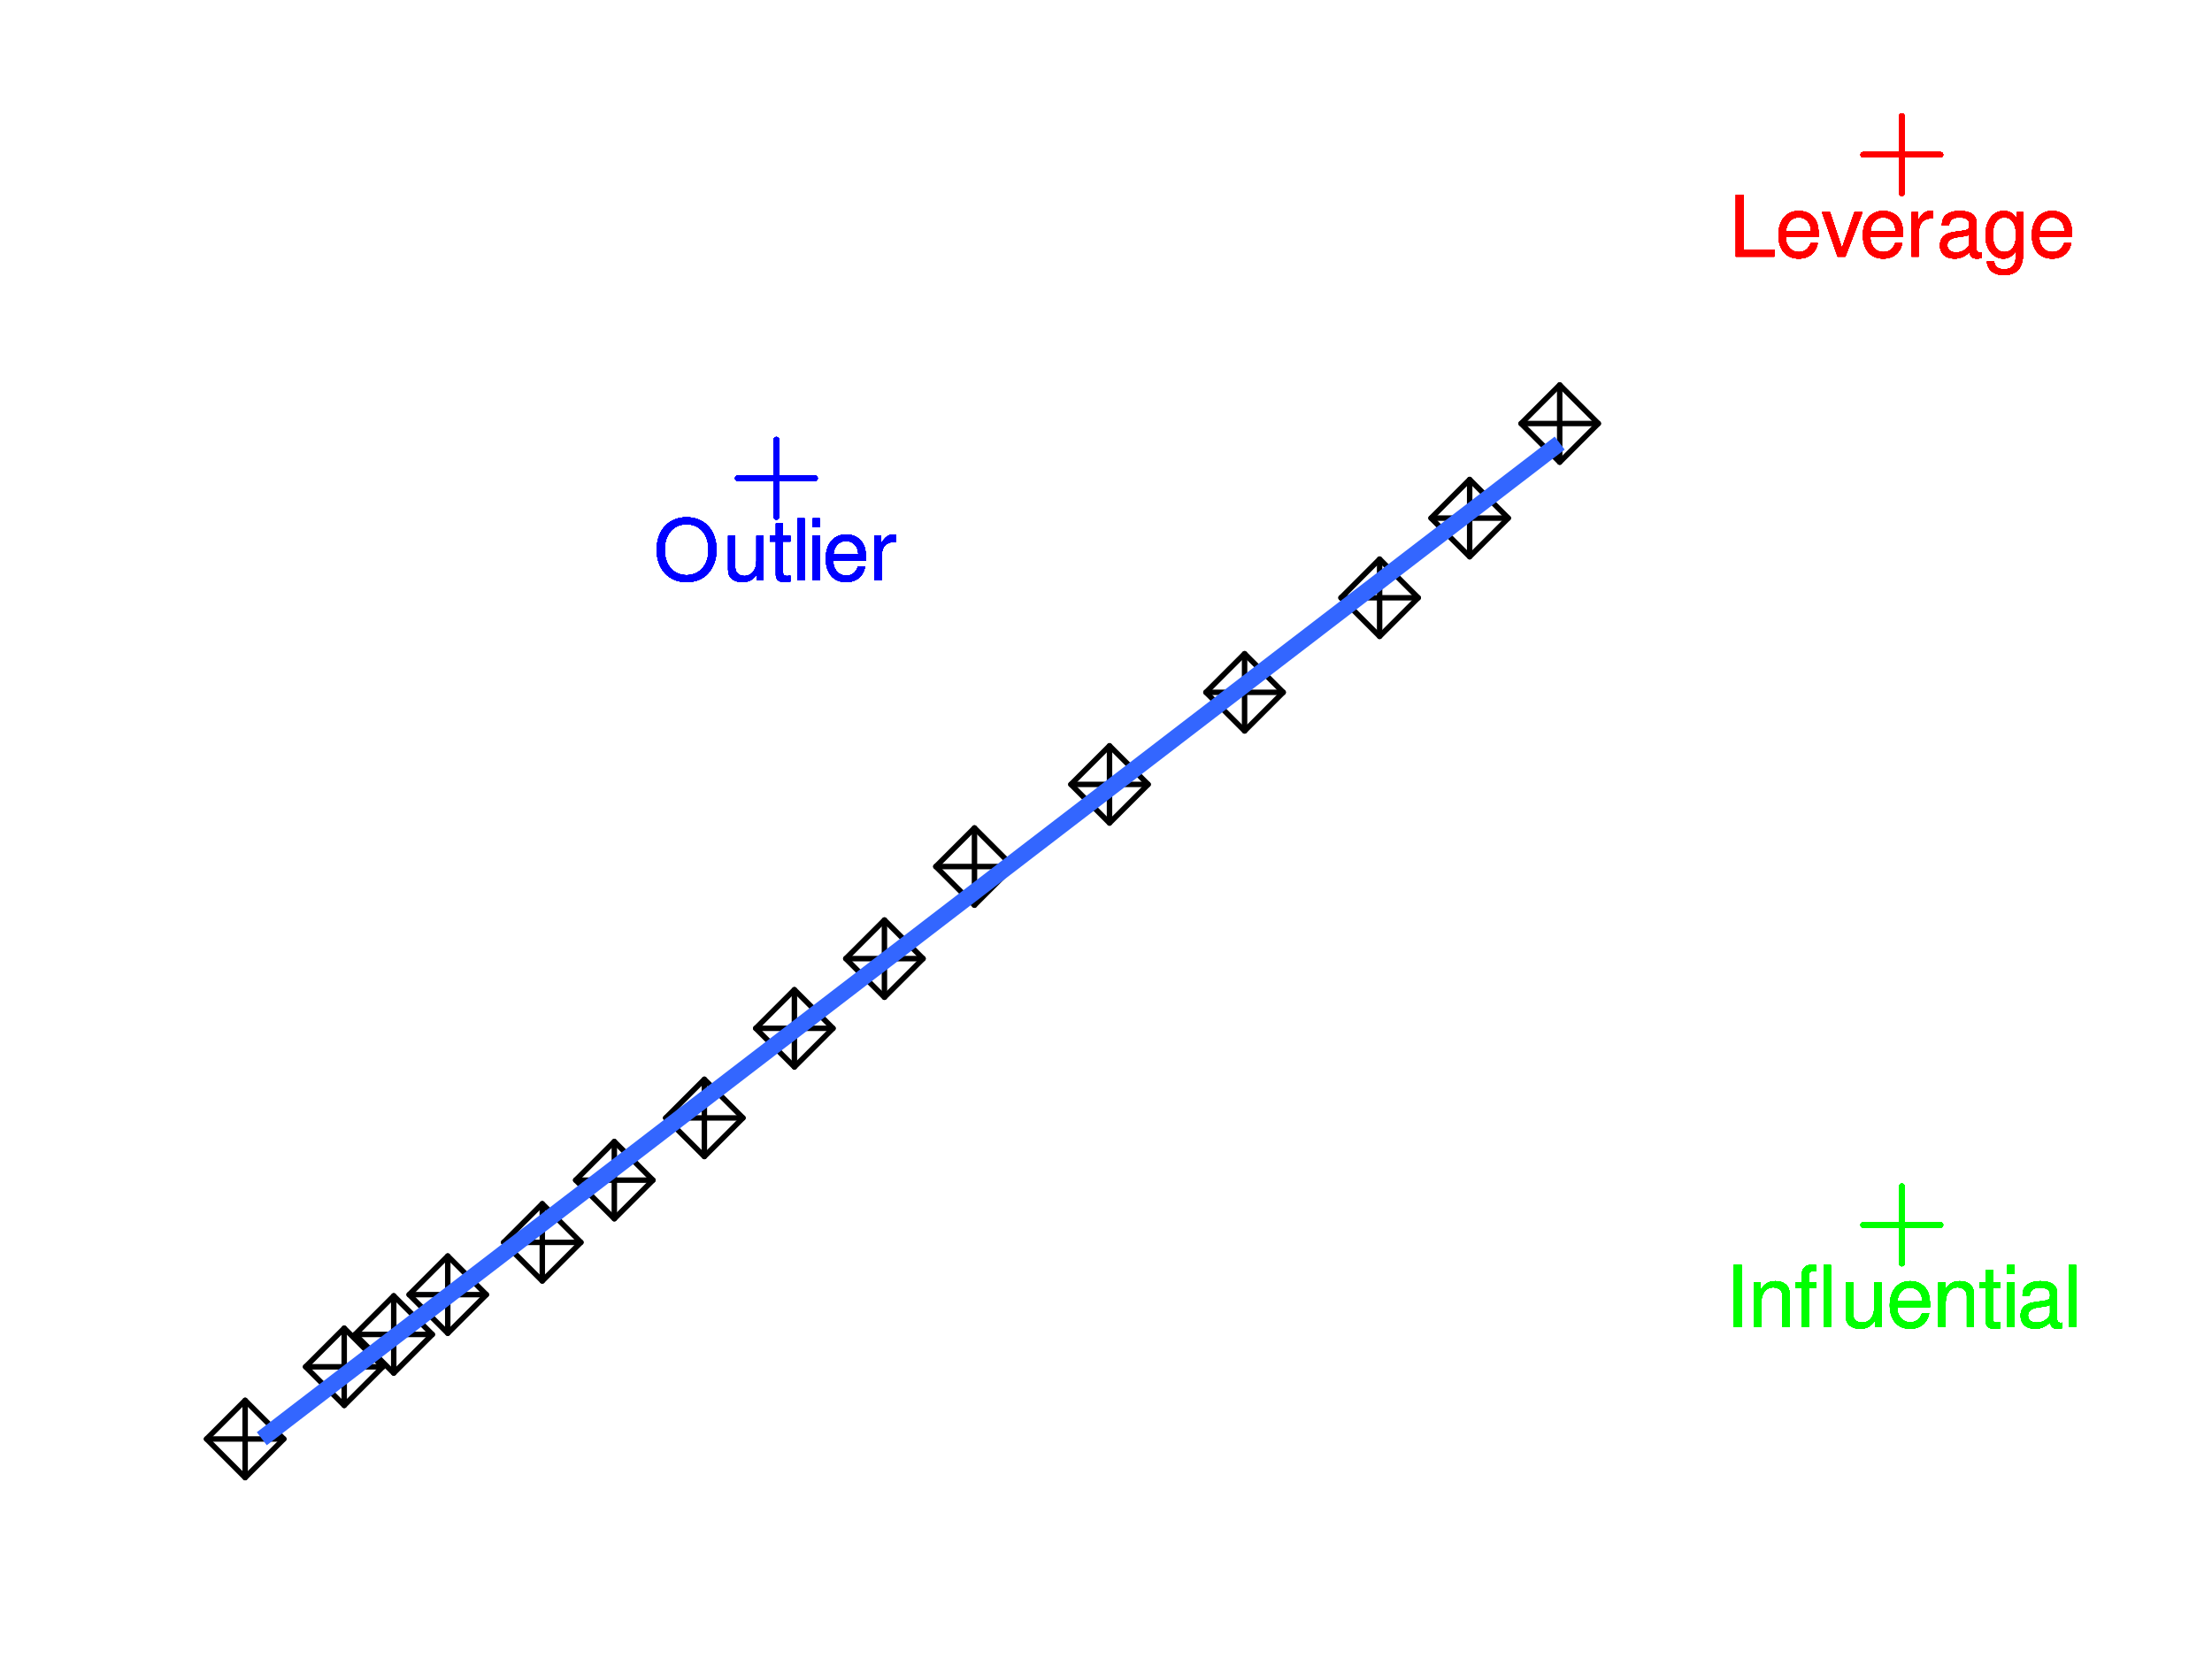 <?xml version="1.0" encoding="UTF-8"?>
<svg xmlns="http://www.w3.org/2000/svg" xmlns:xlink="http://www.w3.org/1999/xlink" width="288pt" height="216pt" viewBox="0 0 288 216" version="1.1">
<defs>
<g>
<symbol overflow="visible" id="glyph0-0">
<path style="stroke:none;" d=""/>
</symbol>
<symbol overflow="visible" id="glyph0-1">
<path style="stroke:none;" d="M 4.297 -8.188 C 1.984 -8.188 0.422 -6.484 0.422 -3.969 C 0.422 -1.438 1.984 0.25 4.312 0.25 C 5.297 0.25 6.156 -0.047 6.812 -0.594 C 7.672 -1.344 8.203 -2.578 8.203 -3.906 C 8.203 -6.5 6.656 -8.188 4.297 -8.188 Z M 4.297 -7.281 C 6.047 -7.281 7.172 -5.969 7.172 -3.922 C 7.172 -1.984 6.016 -0.656 4.312 -0.656 C 2.578 -0.656 1.453 -1.984 1.453 -3.969 C 1.453 -5.953 2.578 -7.281 4.297 -7.281 Z M 4.297 -7.281 "/>
</symbol>
<symbol overflow="visible" id="glyph0-2">
<path style="stroke:none;" d="M 5.328 0 L 5.328 -5.781 L 4.406 -5.781 L 4.406 -2.5 C 4.406 -1.328 3.797 -0.547 2.828 -0.547 C 2.094 -0.547 1.641 -1 1.641 -1.688 L 1.641 -5.781 L 0.719 -5.781 L 0.719 -1.328 C 0.719 -0.359 1.438 0.25 2.562 0.25 C 3.406 0.25 3.953 -0.047 4.5 -0.812 L 4.5 0 Z M 5.328 0 "/>
</symbol>
<symbol overflow="visible" id="glyph0-3">
<path style="stroke:none;" d="M 2.812 -5.781 L 1.859 -5.781 L 1.859 -7.375 L 0.938 -7.375 L 0.938 -5.781 L 0.156 -5.781 L 0.156 -5.031 L 0.938 -5.031 L 0.938 -0.656 C 0.938 -0.062 1.344 0.25 2.062 0.25 C 2.297 0.25 2.5 0.234 2.812 0.172 L 2.812 -0.594 C 2.672 -0.562 2.547 -0.547 2.359 -0.547 C 1.969 -0.547 1.859 -0.656 1.859 -1.078 L 1.859 -5.031 L 2.812 -5.031 Z M 2.812 -5.781 "/>
</symbol>
<symbol overflow="visible" id="glyph0-4">
<path style="stroke:none;" d="M 1.672 -8.047 L 0.75 -8.047 L 0.75 0 L 1.672 0 Z M 1.672 -8.047 "/>
</symbol>
<symbol overflow="visible" id="glyph0-5">
<path style="stroke:none;" d="M 1.656 -5.781 L 0.734 -5.781 L 0.734 0 L 1.656 0 Z M 1.656 -8.047 L 0.734 -8.047 L 0.734 -6.891 L 1.656 -6.891 Z M 1.656 -8.047 "/>
</symbol>
<symbol overflow="visible" id="glyph0-6">
<path style="stroke:none;" d="M 5.672 -2.578 C 5.672 -3.469 5.594 -4 5.438 -4.438 C 5.062 -5.375 4.172 -5.953 3.094 -5.953 C 1.484 -5.953 0.438 -4.734 0.438 -2.812 C 0.438 -0.906 1.438 0.25 3.078 0.25 C 4.391 0.25 5.312 -0.5 5.547 -1.75 L 4.625 -1.75 C 4.359 -1 3.844 -0.594 3.109 -0.594 C 2.516 -0.594 2.016 -0.859 1.719 -1.344 C 1.484 -1.672 1.406 -2.016 1.406 -2.578 Z M 1.422 -3.344 C 1.5 -4.406 2.156 -5.109 3.078 -5.109 C 4.016 -5.109 4.672 -4.375 4.672 -3.344 Z M 1.422 -3.344 "/>
</symbol>
<symbol overflow="visible" id="glyph0-7">
<path style="stroke:none;" d="M 0.766 -5.781 L 0.766 0 L 1.688 0 L 1.688 -3 C 1.703 -4.391 2.281 -5.016 3.547 -4.984 L 3.547 -5.922 C 3.391 -5.938 3.297 -5.953 3.188 -5.953 C 2.594 -5.953 2.141 -5.594 1.609 -4.734 L 1.609 -5.781 Z M 0.766 -5.781 "/>
</symbol>
<symbol overflow="visible" id="glyph0-8">
<path style="stroke:none;" d="M 1.906 -8.047 L 0.891 -8.047 L 0.891 0 L 5.891 0 L 5.891 -0.906 L 1.906 -0.906 Z M 1.906 -8.047 "/>
</symbol>
<symbol overflow="visible" id="glyph0-9">
<path style="stroke:none;" d="M 3.141 0 L 5.375 -5.781 L 4.328 -5.781 L 2.703 -1.094 L 1.156 -5.781 L 0.109 -5.781 L 2.141 0 Z M 3.141 0 "/>
</symbol>
<symbol overflow="visible" id="glyph0-10">
<path style="stroke:none;" d="M 5.906 -0.547 C 5.812 -0.516 5.766 -0.516 5.719 -0.516 C 5.391 -0.516 5.219 -0.688 5.219 -0.969 L 5.219 -4.375 C 5.219 -5.406 4.469 -5.953 3.031 -5.953 C 2.188 -5.953 1.516 -5.719 1.109 -5.281 C 0.844 -4.984 0.734 -4.656 0.719 -4.078 L 1.641 -4.078 C 1.719 -4.781 2.141 -5.109 3 -5.109 C 3.844 -5.109 4.297 -4.797 4.297 -4.234 L 4.297 -4 C 4.281 -3.594 4.094 -3.453 3.344 -3.359 C 2.031 -3.188 1.828 -3.141 1.484 -3 C 0.812 -2.719 0.469 -2.203 0.469 -1.453 C 0.469 -0.406 1.188 0.25 2.359 0.25 C 3.094 0.25 3.672 0 4.328 -0.594 C 4.391 0 4.688 0.25 5.281 0.25 C 5.484 0.25 5.594 0.234 5.906 0.156 Z M 4.297 -1.828 C 4.297 -1.516 4.203 -1.328 3.938 -1.078 C 3.562 -0.734 3.109 -0.547 2.562 -0.547 C 1.844 -0.547 1.422 -0.891 1.422 -1.484 C 1.422 -2.094 1.828 -2.391 2.812 -2.547 C 3.797 -2.672 3.984 -2.719 4.297 -2.859 Z M 4.297 -1.828 "/>
</symbol>
<symbol overflow="visible" id="glyph0-11">
<path style="stroke:none;" d="M 4.469 -5.781 L 4.469 -4.953 C 4 -5.641 3.484 -5.953 2.766 -5.953 C 1.359 -5.953 0.391 -4.656 0.391 -2.797 C 0.391 -1.828 0.625 -1.109 1.109 -0.531 C 1.547 -0.016 2.094 0.25 2.703 0.25 C 3.391 0.25 3.891 -0.062 4.375 -0.781 L 4.375 -0.484 C 4.375 1.062 3.938 1.641 2.797 1.641 C 2.016 1.641 1.609 1.328 1.516 0.656 L 0.578 0.656 C 0.656 1.734 1.516 2.406 2.766 2.406 C 3.625 2.406 4.328 2.125 4.703 1.672 C 5.141 1.125 5.312 0.406 5.312 -0.953 L 5.312 -5.781 Z M 2.844 -5.109 C 3.828 -5.109 4.375 -4.281 4.375 -2.812 C 4.375 -1.406 3.812 -0.594 2.844 -0.594 C 1.906 -0.594 1.344 -1.422 1.344 -2.844 C 1.344 -4.266 1.906 -5.109 2.844 -5.109 Z M 2.844 -5.109 "/>
</symbol>
<symbol overflow="visible" id="glyph0-12">
<path style="stroke:none;" d="M 2.141 -8.047 L 1.109 -8.047 L 1.109 0 L 2.141 0 Z M 2.141 -8.047 "/>
</symbol>
<symbol overflow="visible" id="glyph0-13">
<path style="stroke:none;" d="M 0.766 -5.781 L 0.766 0 L 1.703 0 L 1.703 -3.188 C 1.703 -4.375 2.312 -5.141 3.266 -5.141 C 4 -5.141 4.469 -4.703 4.469 -4.016 L 4.469 0 L 5.375 0 L 5.375 -4.375 C 5.375 -5.328 4.656 -5.953 3.547 -5.953 C 2.688 -5.953 2.125 -5.625 1.625 -4.812 L 1.625 -5.781 Z M 0.766 -5.781 "/>
</symbol>
<symbol overflow="visible" id="glyph0-14">
<path style="stroke:none;" d="M 2.844 -5.781 L 1.875 -5.781 L 1.875 -6.688 C 1.875 -7.078 2.094 -7.281 2.516 -7.281 C 2.594 -7.281 2.625 -7.281 2.844 -7.266 L 2.844 -8.031 C 2.625 -8.078 2.5 -8.094 2.312 -8.094 C 1.469 -8.094 0.969 -7.594 0.969 -6.766 L 0.969 -5.781 L 0.188 -5.781 L 0.188 -5.031 L 0.969 -5.031 L 0.969 0 L 1.875 0 L 1.875 -5.031 L 2.844 -5.031 Z M 4.75 -8.047 L 3.828 -8.047 L 3.828 0 L 4.75 0 Z M 4.75 -8.047 "/>
</symbol>
</g>
</defs>
<g id="surface66">
<rect x="0" y="0" width="288" height="216" style="fill:rgb(100%,100%,100%);fill-opacity:1;stroke:none;"/>
<path style="fill:none;stroke-width:0.709;stroke-linecap:round;stroke-linejoin:round;stroke:rgb(0%,0%,0%);stroke-opacity:1;stroke-miterlimit:10;" d="M 26.891 187.352 L 36.949 187.352 "/>
<path style="fill:none;stroke-width:0.709;stroke-linecap:round;stroke-linejoin:round;stroke:rgb(0%,0%,0%);stroke-opacity:1;stroke-miterlimit:10;" d="M 31.918 192.383 L 31.918 182.324 "/>
<path style="fill:none;stroke-width:0.709;stroke-linecap:round;stroke-linejoin:round;stroke:rgb(0%,0%,0%);stroke-opacity:1;stroke-miterlimit:10;" d="M 26.891 187.352 L 31.918 182.324 L 36.949 187.352 L 31.918 192.383 Z M 26.891 187.352 "/>
<path style="fill:none;stroke-width:0.709;stroke-linecap:round;stroke-linejoin:round;stroke:rgb(0%,0%,0%);stroke-opacity:1;stroke-miterlimit:10;" d="M 39.785 177.957 L 49.844 177.957 "/>
<path style="fill:none;stroke-width:0.709;stroke-linecap:round;stroke-linejoin:round;stroke:rgb(0%,0%,0%);stroke-opacity:1;stroke-miterlimit:10;" d="M 44.816 182.984 L 44.816 172.93 "/>
<path style="fill:none;stroke-width:0.709;stroke-linecap:round;stroke-linejoin:round;stroke:rgb(0%,0%,0%);stroke-opacity:1;stroke-miterlimit:10;" d="M 39.785 177.957 L 44.816 172.93 L 49.844 177.957 L 44.816 182.984 Z M 39.785 177.957 "/>
<path style="fill:none;stroke-width:0.709;stroke-linecap:round;stroke-linejoin:round;stroke:rgb(0%,0%,0%);stroke-opacity:1;stroke-miterlimit:10;" d="M 46.234 173.742 L 56.289 173.742 "/>
<path style="fill:none;stroke-width:0.709;stroke-linecap:round;stroke-linejoin:round;stroke:rgb(0%,0%,0%);stroke-opacity:1;stroke-miterlimit:10;" d="M 51.262 178.77 L 51.262 168.715 "/>
<path style="fill:none;stroke-width:0.709;stroke-linecap:round;stroke-linejoin:round;stroke:rgb(0%,0%,0%);stroke-opacity:1;stroke-miterlimit:10;" d="M 46.234 173.742 L 51.262 168.715 L 56.289 173.742 L 51.262 178.77 Z M 46.234 173.742 "/>
<path style="fill:none;stroke-width:0.709;stroke-linecap:round;stroke-linejoin:round;stroke:rgb(0%,0%,0%);stroke-opacity:1;stroke-miterlimit:10;" d="M 53.27 168.559 L 63.324 168.559 "/>
<path style="fill:none;stroke-width:0.709;stroke-linecap:round;stroke-linejoin:round;stroke:rgb(0%,0%,0%);stroke-opacity:1;stroke-miterlimit:10;" d="M 58.297 173.586 L 58.297 163.531 "/>
<path style="fill:none;stroke-width:0.709;stroke-linecap:round;stroke-linejoin:round;stroke:rgb(0%,0%,0%);stroke-opacity:1;stroke-miterlimit:10;" d="M 53.27 168.559 L 58.297 163.531 L 63.324 168.559 L 58.297 173.586 Z M 53.27 168.559 "/>
<path style="fill:none;stroke-width:0.709;stroke-linecap:round;stroke-linejoin:round;stroke:rgb(0%,0%,0%);stroke-opacity:1;stroke-miterlimit:10;" d="M 65.578 161.754 L 75.633 161.754 "/>
<path style="fill:none;stroke-width:0.709;stroke-linecap:round;stroke-linejoin:round;stroke:rgb(0%,0%,0%);stroke-opacity:1;stroke-miterlimit:10;" d="M 70.605 166.781 L 70.605 156.727 "/>
<path style="fill:none;stroke-width:0.709;stroke-linecap:round;stroke-linejoin:round;stroke:rgb(0%,0%,0%);stroke-opacity:1;stroke-miterlimit:10;" d="M 65.578 161.754 L 70.605 156.727 L 75.633 161.754 L 70.605 166.781 Z M 65.578 161.754 "/>
<path style="fill:none;stroke-width:0.709;stroke-linecap:round;stroke-linejoin:round;stroke:rgb(0%,0%,0%);stroke-opacity:1;stroke-miterlimit:10;" d="M 74.953 153.652 L 85.012 153.652 "/>
<path style="fill:none;stroke-width:0.709;stroke-linecap:round;stroke-linejoin:round;stroke:rgb(0%,0%,0%);stroke-opacity:1;stroke-miterlimit:10;" d="M 79.984 158.68 L 79.984 148.625 "/>
<path style="fill:none;stroke-width:0.709;stroke-linecap:round;stroke-linejoin:round;stroke:rgb(0%,0%,0%);stroke-opacity:1;stroke-miterlimit:10;" d="M 74.953 153.652 L 79.984 148.625 L 85.012 153.652 L 79.984 158.68 Z M 74.953 153.652 "/>
<path style="fill:none;stroke-width:0.709;stroke-linecap:round;stroke-linejoin:round;stroke:rgb(0%,0%,0%);stroke-opacity:1;stroke-miterlimit:10;" d="M 86.676 145.551 L 96.734 145.551 "/>
<path style="fill:none;stroke-width:0.709;stroke-linecap:round;stroke-linejoin:round;stroke:rgb(0%,0%,0%);stroke-opacity:1;stroke-miterlimit:10;" d="M 91.707 150.578 L 91.707 140.523 "/>
<path style="fill:none;stroke-width:0.709;stroke-linecap:round;stroke-linejoin:round;stroke:rgb(0%,0%,0%);stroke-opacity:1;stroke-miterlimit:10;" d="M 86.676 145.551 L 91.707 140.523 L 96.734 145.551 L 91.707 150.578 Z M 86.676 145.551 "/>
<path style="fill:none;stroke-width:0.709;stroke-linecap:round;stroke-linejoin:round;stroke:rgb(0%,0%,0%);stroke-opacity:1;stroke-miterlimit:10;" d="M 98.398 133.887 L 108.457 133.887 "/>
<path style="fill:none;stroke-width:0.709;stroke-linecap:round;stroke-linejoin:round;stroke:rgb(0%,0%,0%);stroke-opacity:1;stroke-miterlimit:10;" d="M 103.43 138.914 L 103.43 128.859 "/>
<path style="fill:none;stroke-width:0.709;stroke-linecap:round;stroke-linejoin:round;stroke:rgb(0%,0%,0%);stroke-opacity:1;stroke-miterlimit:10;" d="M 98.398 133.887 L 103.43 128.859 L 108.457 133.887 L 103.43 138.914 Z M 98.398 133.887 "/>
<path style="fill:none;stroke-width:0.709;stroke-linecap:round;stroke-linejoin:round;stroke:rgb(0%,0%,0%);stroke-opacity:1;stroke-miterlimit:10;" d="M 110.121 124.812 L 120.18 124.812 "/>
<path style="fill:none;stroke-width:0.709;stroke-linecap:round;stroke-linejoin:round;stroke:rgb(0%,0%,0%);stroke-opacity:1;stroke-miterlimit:10;" d="M 115.152 129.84 L 115.152 119.785 "/>
<path style="fill:none;stroke-width:0.709;stroke-linecap:round;stroke-linejoin:round;stroke:rgb(0%,0%,0%);stroke-opacity:1;stroke-miterlimit:10;" d="M 110.121 124.812 L 115.152 119.785 L 120.18 124.812 L 115.152 129.84 Z M 110.121 124.812 "/>
<path style="fill:none;stroke-width:0.709;stroke-linecap:round;stroke-linejoin:round;stroke:rgb(0%,0%,0%);stroke-opacity:1;stroke-miterlimit:10;" d="M 121.844 112.824 L 131.902 112.824 "/>
<path style="fill:none;stroke-width:0.709;stroke-linecap:round;stroke-linejoin:round;stroke:rgb(0%,0%,0%);stroke-opacity:1;stroke-miterlimit:10;" d="M 126.875 117.852 L 126.875 107.797 "/>
<path style="fill:none;stroke-width:0.709;stroke-linecap:round;stroke-linejoin:round;stroke:rgb(0%,0%,0%);stroke-opacity:1;stroke-miterlimit:10;" d="M 121.844 112.824 L 126.875 107.797 L 131.902 112.824 L 126.875 117.852 Z M 121.844 112.824 "/>
<path style="fill:none;stroke-width:0.709;stroke-linecap:round;stroke-linejoin:round;stroke:rgb(0%,0%,0%);stroke-opacity:1;stroke-miterlimit:10;" d="M 139.43 102.129 L 149.484 102.129 "/>
<path style="fill:none;stroke-width:0.709;stroke-linecap:round;stroke-linejoin:round;stroke:rgb(0%,0%,0%);stroke-opacity:1;stroke-miterlimit:10;" d="M 144.457 107.156 L 144.457 97.102 "/>
<path style="fill:none;stroke-width:0.709;stroke-linecap:round;stroke-linejoin:round;stroke:rgb(0%,0%,0%);stroke-opacity:1;stroke-miterlimit:10;" d="M 139.43 102.129 L 144.457 97.102 L 149.484 102.129 L 144.457 107.156 Z M 139.43 102.129 "/>
<path style="fill:none;stroke-width:0.709;stroke-linecap:round;stroke-linejoin:round;stroke:rgb(0%,0%,0%);stroke-opacity:1;stroke-miterlimit:10;" d="M 157.012 90.141 L 167.07 90.141 "/>
<path style="fill:none;stroke-width:0.709;stroke-linecap:round;stroke-linejoin:round;stroke:rgb(0%,0%,0%);stroke-opacity:1;stroke-miterlimit:10;" d="M 162.043 95.168 L 162.043 85.113 "/>
<path style="fill:none;stroke-width:0.709;stroke-linecap:round;stroke-linejoin:round;stroke:rgb(0%,0%,0%);stroke-opacity:1;stroke-miterlimit:10;" d="M 157.012 90.141 L 162.043 85.113 L 167.07 90.141 L 162.043 95.168 Z M 157.012 90.141 "/>
<path style="fill:none;stroke-width:0.709;stroke-linecap:round;stroke-linejoin:round;stroke:rgb(0%,0%,0%);stroke-opacity:1;stroke-miterlimit:10;" d="M 174.598 77.828 L 184.652 77.828 "/>
<path style="fill:none;stroke-width:0.709;stroke-linecap:round;stroke-linejoin:round;stroke:rgb(0%,0%,0%);stroke-opacity:1;stroke-miterlimit:10;" d="M 179.625 82.855 L 179.625 72.797 "/>
<path style="fill:none;stroke-width:0.709;stroke-linecap:round;stroke-linejoin:round;stroke:rgb(0%,0%,0%);stroke-opacity:1;stroke-miterlimit:10;" d="M 174.598 77.828 L 179.625 72.797 L 184.652 77.828 L 179.625 82.855 Z M 174.598 77.828 "/>
<path style="fill:none;stroke-width:0.709;stroke-linecap:round;stroke-linejoin:round;stroke:rgb(0%,0%,0%);stroke-opacity:1;stroke-miterlimit:10;" d="M 186.32 67.457 L 196.375 67.457 "/>
<path style="fill:none;stroke-width:0.709;stroke-linecap:round;stroke-linejoin:round;stroke:rgb(0%,0%,0%);stroke-opacity:1;stroke-miterlimit:10;" d="M 191.348 72.484 L 191.348 62.43 "/>
<path style="fill:none;stroke-width:0.709;stroke-linecap:round;stroke-linejoin:round;stroke:rgb(0%,0%,0%);stroke-opacity:1;stroke-miterlimit:10;" d="M 186.32 67.457 L 191.348 62.43 L 196.375 67.457 L 191.348 72.484 Z M 186.32 67.457 "/>
<path style="fill:none;stroke-width:0.709;stroke-linecap:round;stroke-linejoin:round;stroke:rgb(0%,0%,0%);stroke-opacity:1;stroke-miterlimit:10;" d="M 198.043 55.145 L 208.098 55.145 "/>
<path style="fill:none;stroke-width:0.709;stroke-linecap:round;stroke-linejoin:round;stroke:rgb(0%,0%,0%);stroke-opacity:1;stroke-miterlimit:10;" d="M 203.07 60.172 L 203.07 50.117 "/>
<path style="fill:none;stroke-width:0.709;stroke-linecap:round;stroke-linejoin:round;stroke:rgb(0%,0%,0%);stroke-opacity:1;stroke-miterlimit:10;" d="M 198.043 55.145 L 203.07 50.117 L 208.098 55.145 L 203.07 60.172 Z M 198.043 55.145 "/>
<path style="fill:none;stroke-width:2.134;stroke-linecap:butt;stroke-linejoin:round;stroke:rgb(20%,40%,100%);stroke-opacity:1;stroke-miterlimit:10;" d="M 34.086 187.32 L 36.254 185.66 L 38.418 183.996 L 40.586 182.336 L 42.754 180.672 L 44.918 179.012 L 47.086 177.352 L 49.25 175.688 L 51.418 174.027 L 53.586 172.363 L 55.75 170.703 L 57.918 169.039 L 60.082 167.379 L 62.25 165.715 L 64.418 164.055 L 66.582 162.391 L 70.918 159.07 L 73.082 157.406 L 75.25 155.746 L 77.414 154.082 L 79.582 152.422 L 81.75 150.758 L 83.914 149.098 L 86.082 147.434 L 88.246 145.773 L 90.414 144.109 L 92.582 142.449 L 94.746 140.789 L 96.914 139.125 L 99.078 137.465 L 101.246 135.801 L 103.414 134.141 L 105.578 132.477 L 107.746 130.816 L 109.914 129.152 L 112.078 127.492 L 114.246 125.828 L 116.41 124.168 L 118.578 122.508 L 120.746 120.844 L 122.91 119.184 L 125.078 117.52 L 127.242 115.859 L 129.41 114.195 L 131.578 112.535 L 133.742 110.871 L 135.91 109.211 L 138.078 107.547 L 140.242 105.887 L 142.41 104.227 L 144.574 102.562 L 146.742 100.902 L 148.91 99.238 L 151.074 97.578 L 153.242 95.914 L 155.406 94.254 L 157.574 92.59 L 159.742 90.93 L 161.906 89.266 L 164.074 87.605 L 166.242 85.941 L 168.406 84.281 L 170.574 82.621 L 172.738 80.957 L 174.906 79.297 L 177.074 77.633 L 179.238 75.973 L 181.406 74.309 L 183.57 72.648 L 185.738 70.984 L 187.906 69.324 L 190.07 67.66 L 194.406 64.34 L 196.57 62.676 L 198.738 61.016 L 200.902 59.352 L 203.07 57.691 "/>
<path style="fill:none;stroke-width:0.709;stroke-linecap:round;stroke-linejoin:round;stroke:rgb(0%,0%,100%);stroke-opacity:1;stroke-miterlimit:10;" d="M 96.055 62.273 L 106.109 62.273 "/>
<path style="fill:none;stroke-width:0.709;stroke-linecap:round;stroke-linejoin:round;stroke:rgb(0%,0%,100%);stroke-opacity:1;stroke-miterlimit:10;" d="M 101.082 67.301 L 101.082 57.246 "/>
<path style="fill:none;stroke-width:0.709;stroke-linecap:round;stroke-linejoin:round;stroke:rgb(0%,0%,100%);stroke-opacity:1;stroke-miterlimit:10;" d="M 96.055 62.273 L 106.109 62.273 "/>
<path style="fill:none;stroke-width:0.709;stroke-linecap:round;stroke-linejoin:round;stroke:rgb(0%,0%,100%);stroke-opacity:1;stroke-miterlimit:10;" d="M 101.082 67.301 L 101.082 57.246 "/>
<path style="fill:none;stroke-width:0.709;stroke-linecap:round;stroke-linejoin:round;stroke:rgb(0%,0%,100%);stroke-opacity:1;stroke-miterlimit:10;" d="M 96.055 62.273 L 106.109 62.273 "/>
<path style="fill:none;stroke-width:0.709;stroke-linecap:round;stroke-linejoin:round;stroke:rgb(0%,0%,100%);stroke-opacity:1;stroke-miterlimit:10;" d="M 101.082 67.301 L 101.082 57.246 "/>
<path style="fill:none;stroke-width:0.709;stroke-linecap:round;stroke-linejoin:round;stroke:rgb(0%,0%,100%);stroke-opacity:1;stroke-miterlimit:10;" d="M 96.055 62.273 L 106.109 62.273 "/>
<path style="fill:none;stroke-width:0.709;stroke-linecap:round;stroke-linejoin:round;stroke:rgb(0%,0%,100%);stroke-opacity:1;stroke-miterlimit:10;" d="M 101.082 67.301 L 101.082 57.246 "/>
<path style="fill:none;stroke-width:0.709;stroke-linecap:round;stroke-linejoin:round;stroke:rgb(0%,0%,100%);stroke-opacity:1;stroke-miterlimit:10;" d="M 96.055 62.273 L 106.109 62.273 "/>
<path style="fill:none;stroke-width:0.709;stroke-linecap:round;stroke-linejoin:round;stroke:rgb(0%,0%,100%);stroke-opacity:1;stroke-miterlimit:10;" d="M 101.082 67.301 L 101.082 57.246 "/>
<path style="fill:none;stroke-width:0.709;stroke-linecap:round;stroke-linejoin:round;stroke:rgb(0%,0%,100%);stroke-opacity:1;stroke-miterlimit:10;" d="M 96.055 62.273 L 106.109 62.273 "/>
<path style="fill:none;stroke-width:0.709;stroke-linecap:round;stroke-linejoin:round;stroke:rgb(0%,0%,100%);stroke-opacity:1;stroke-miterlimit:10;" d="M 101.082 67.301 L 101.082 57.246 "/>
<path style="fill:none;stroke-width:0.709;stroke-linecap:round;stroke-linejoin:round;stroke:rgb(0%,0%,100%);stroke-opacity:1;stroke-miterlimit:10;" d="M 96.055 62.273 L 106.109 62.273 "/>
<path style="fill:none;stroke-width:0.709;stroke-linecap:round;stroke-linejoin:round;stroke:rgb(0%,0%,100%);stroke-opacity:1;stroke-miterlimit:10;" d="M 101.082 67.301 L 101.082 57.246 "/>
<path style="fill:none;stroke-width:0.709;stroke-linecap:round;stroke-linejoin:round;stroke:rgb(0%,0%,100%);stroke-opacity:1;stroke-miterlimit:10;" d="M 96.055 62.273 L 106.109 62.273 "/>
<path style="fill:none;stroke-width:0.709;stroke-linecap:round;stroke-linejoin:round;stroke:rgb(0%,0%,100%);stroke-opacity:1;stroke-miterlimit:10;" d="M 101.082 67.301 L 101.082 57.246 "/>
<path style="fill:none;stroke-width:0.709;stroke-linecap:round;stroke-linejoin:round;stroke:rgb(0%,0%,100%);stroke-opacity:1;stroke-miterlimit:10;" d="M 96.055 62.273 L 106.109 62.273 "/>
<path style="fill:none;stroke-width:0.709;stroke-linecap:round;stroke-linejoin:round;stroke:rgb(0%,0%,100%);stroke-opacity:1;stroke-miterlimit:10;" d="M 101.082 67.301 L 101.082 57.246 "/>
<path style="fill:none;stroke-width:0.709;stroke-linecap:round;stroke-linejoin:round;stroke:rgb(0%,0%,100%);stroke-opacity:1;stroke-miterlimit:10;" d="M 96.055 62.273 L 106.109 62.273 "/>
<path style="fill:none;stroke-width:0.709;stroke-linecap:round;stroke-linejoin:round;stroke:rgb(0%,0%,100%);stroke-opacity:1;stroke-miterlimit:10;" d="M 101.082 67.301 L 101.082 57.246 "/>
<path style="fill:none;stroke-width:0.709;stroke-linecap:round;stroke-linejoin:round;stroke:rgb(0%,0%,100%);stroke-opacity:1;stroke-miterlimit:10;" d="M 96.055 62.273 L 106.109 62.273 "/>
<path style="fill:none;stroke-width:0.709;stroke-linecap:round;stroke-linejoin:round;stroke:rgb(0%,0%,100%);stroke-opacity:1;stroke-miterlimit:10;" d="M 101.082 67.301 L 101.082 57.246 "/>
<path style="fill:none;stroke-width:0.709;stroke-linecap:round;stroke-linejoin:round;stroke:rgb(0%,0%,100%);stroke-opacity:1;stroke-miterlimit:10;" d="M 96.055 62.273 L 106.109 62.273 "/>
<path style="fill:none;stroke-width:0.709;stroke-linecap:round;stroke-linejoin:round;stroke:rgb(0%,0%,100%);stroke-opacity:1;stroke-miterlimit:10;" d="M 101.082 67.301 L 101.082 57.246 "/>
<path style="fill:none;stroke-width:0.709;stroke-linecap:round;stroke-linejoin:round;stroke:rgb(0%,0%,100%);stroke-opacity:1;stroke-miterlimit:10;" d="M 96.055 62.273 L 106.109 62.273 "/>
<path style="fill:none;stroke-width:0.709;stroke-linecap:round;stroke-linejoin:round;stroke:rgb(0%,0%,100%);stroke-opacity:1;stroke-miterlimit:10;" d="M 101.082 67.301 L 101.082 57.246 "/>
<path style="fill:none;stroke-width:0.709;stroke-linecap:round;stroke-linejoin:round;stroke:rgb(0%,0%,100%);stroke-opacity:1;stroke-miterlimit:10;" d="M 96.055 62.273 L 106.109 62.273 "/>
<path style="fill:none;stroke-width:0.709;stroke-linecap:round;stroke-linejoin:round;stroke:rgb(0%,0%,100%);stroke-opacity:1;stroke-miterlimit:10;" d="M 101.082 67.301 L 101.082 57.246 "/>
<path style="fill:none;stroke-width:0.709;stroke-linecap:round;stroke-linejoin:round;stroke:rgb(0%,0%,100%);stroke-opacity:1;stroke-miterlimit:10;" d="M 96.055 62.273 L 106.109 62.273 "/>
<path style="fill:none;stroke-width:0.709;stroke-linecap:round;stroke-linejoin:round;stroke:rgb(0%,0%,100%);stroke-opacity:1;stroke-miterlimit:10;" d="M 101.082 67.301 L 101.082 57.246 "/>
<g style="fill:rgb(0%,0%,100%);fill-opacity:1;">
  <use xlink:href="#glyph0-1" x="85.082" y="75.54"/>
  <use xlink:href="#glyph0-2" x="94.082" y="75.54"/>
  <use xlink:href="#glyph0-3" x="100.082" y="75.54"/>
  <use xlink:href="#glyph0-4" x="103.082" y="75.54"/>
  <use xlink:href="#glyph0-5" x="105.082" y="75.54"/>
  <use xlink:href="#glyph0-6" x="107.082" y="75.54"/>
  <use xlink:href="#glyph0-7" x="113.082" y="75.54"/>
</g>
<g style="fill:rgb(0%,0%,100%);fill-opacity:1;">
  <use xlink:href="#glyph0-1" x="85.082" y="75.54"/>
  <use xlink:href="#glyph0-2" x="94.082" y="75.54"/>
  <use xlink:href="#glyph0-3" x="100.082" y="75.54"/>
  <use xlink:href="#glyph0-4" x="103.082" y="75.54"/>
  <use xlink:href="#glyph0-5" x="105.082" y="75.54"/>
  <use xlink:href="#glyph0-6" x="107.082" y="75.54"/>
  <use xlink:href="#glyph0-7" x="113.082" y="75.54"/>
</g>
<g style="fill:rgb(0%,0%,100%);fill-opacity:1;">
  <use xlink:href="#glyph0-1" x="85.082" y="75.54"/>
  <use xlink:href="#glyph0-2" x="94.082" y="75.54"/>
  <use xlink:href="#glyph0-3" x="100.082" y="75.54"/>
  <use xlink:href="#glyph0-4" x="103.082" y="75.54"/>
  <use xlink:href="#glyph0-5" x="105.082" y="75.54"/>
  <use xlink:href="#glyph0-6" x="107.082" y="75.54"/>
  <use xlink:href="#glyph0-7" x="113.082" y="75.54"/>
</g>
<g style="fill:rgb(0%,0%,100%);fill-opacity:1;">
  <use xlink:href="#glyph0-1" x="85.082" y="75.54"/>
  <use xlink:href="#glyph0-2" x="94.082" y="75.54"/>
  <use xlink:href="#glyph0-3" x="100.082" y="75.54"/>
  <use xlink:href="#glyph0-4" x="103.082" y="75.54"/>
  <use xlink:href="#glyph0-5" x="105.082" y="75.54"/>
  <use xlink:href="#glyph0-6" x="107.082" y="75.54"/>
  <use xlink:href="#glyph0-7" x="113.082" y="75.54"/>
</g>
<g style="fill:rgb(0%,0%,100%);fill-opacity:1;">
  <use xlink:href="#glyph0-1" x="85.082" y="75.54"/>
  <use xlink:href="#glyph0-2" x="94.082" y="75.54"/>
  <use xlink:href="#glyph0-3" x="100.082" y="75.54"/>
  <use xlink:href="#glyph0-4" x="103.082" y="75.54"/>
  <use xlink:href="#glyph0-5" x="105.082" y="75.54"/>
  <use xlink:href="#glyph0-6" x="107.082" y="75.54"/>
  <use xlink:href="#glyph0-7" x="113.082" y="75.54"/>
</g>
<g style="fill:rgb(0%,0%,100%);fill-opacity:1;">
  <use xlink:href="#glyph0-1" x="85.082" y="75.54"/>
  <use xlink:href="#glyph0-2" x="94.082" y="75.54"/>
  <use xlink:href="#glyph0-3" x="100.082" y="75.54"/>
  <use xlink:href="#glyph0-4" x="103.082" y="75.54"/>
  <use xlink:href="#glyph0-5" x="105.082" y="75.54"/>
  <use xlink:href="#glyph0-6" x="107.082" y="75.54"/>
  <use xlink:href="#glyph0-7" x="113.082" y="75.54"/>
</g>
<g style="fill:rgb(0%,0%,100%);fill-opacity:1;">
  <use xlink:href="#glyph0-1" x="85.082" y="75.54"/>
  <use xlink:href="#glyph0-2" x="94.082" y="75.54"/>
  <use xlink:href="#glyph0-3" x="100.082" y="75.54"/>
  <use xlink:href="#glyph0-4" x="103.082" y="75.54"/>
  <use xlink:href="#glyph0-5" x="105.082" y="75.54"/>
  <use xlink:href="#glyph0-6" x="107.082" y="75.54"/>
  <use xlink:href="#glyph0-7" x="113.082" y="75.54"/>
</g>
<g style="fill:rgb(0%,0%,100%);fill-opacity:1;">
  <use xlink:href="#glyph0-1" x="85.082" y="75.54"/>
  <use xlink:href="#glyph0-2" x="94.082" y="75.54"/>
  <use xlink:href="#glyph0-3" x="100.082" y="75.54"/>
  <use xlink:href="#glyph0-4" x="103.082" y="75.54"/>
  <use xlink:href="#glyph0-5" x="105.082" y="75.54"/>
  <use xlink:href="#glyph0-6" x="107.082" y="75.54"/>
  <use xlink:href="#glyph0-7" x="113.082" y="75.54"/>
</g>
<g style="fill:rgb(0%,0%,100%);fill-opacity:1;">
  <use xlink:href="#glyph0-1" x="85.082" y="75.54"/>
  <use xlink:href="#glyph0-2" x="94.082" y="75.54"/>
  <use xlink:href="#glyph0-3" x="100.082" y="75.54"/>
  <use xlink:href="#glyph0-4" x="103.082" y="75.54"/>
  <use xlink:href="#glyph0-5" x="105.082" y="75.54"/>
  <use xlink:href="#glyph0-6" x="107.082" y="75.54"/>
  <use xlink:href="#glyph0-7" x="113.082" y="75.54"/>
</g>
<g style="fill:rgb(0%,0%,100%);fill-opacity:1;">
  <use xlink:href="#glyph0-1" x="85.082" y="75.54"/>
  <use xlink:href="#glyph0-2" x="94.082" y="75.54"/>
  <use xlink:href="#glyph0-3" x="100.082" y="75.54"/>
  <use xlink:href="#glyph0-4" x="103.082" y="75.54"/>
  <use xlink:href="#glyph0-5" x="105.082" y="75.54"/>
  <use xlink:href="#glyph0-6" x="107.082" y="75.54"/>
  <use xlink:href="#glyph0-7" x="113.082" y="75.54"/>
</g>
<g style="fill:rgb(0%,0%,100%);fill-opacity:1;">
  <use xlink:href="#glyph0-1" x="85.082" y="75.54"/>
  <use xlink:href="#glyph0-2" x="94.082" y="75.54"/>
  <use xlink:href="#glyph0-3" x="100.082" y="75.54"/>
  <use xlink:href="#glyph0-4" x="103.082" y="75.54"/>
  <use xlink:href="#glyph0-5" x="105.082" y="75.54"/>
  <use xlink:href="#glyph0-6" x="107.082" y="75.54"/>
  <use xlink:href="#glyph0-7" x="113.082" y="75.54"/>
</g>
<g style="fill:rgb(0%,0%,100%);fill-opacity:1;">
  <use xlink:href="#glyph0-1" x="85.082" y="75.54"/>
  <use xlink:href="#glyph0-2" x="94.082" y="75.54"/>
  <use xlink:href="#glyph0-3" x="100.082" y="75.54"/>
  <use xlink:href="#glyph0-4" x="103.082" y="75.54"/>
  <use xlink:href="#glyph0-5" x="105.082" y="75.54"/>
  <use xlink:href="#glyph0-6" x="107.082" y="75.54"/>
  <use xlink:href="#glyph0-7" x="113.082" y="75.54"/>
</g>
<g style="fill:rgb(0%,0%,100%);fill-opacity:1;">
  <use xlink:href="#glyph0-1" x="85.082" y="75.54"/>
  <use xlink:href="#glyph0-2" x="94.082" y="75.54"/>
  <use xlink:href="#glyph0-3" x="100.082" y="75.54"/>
  <use xlink:href="#glyph0-4" x="103.082" y="75.54"/>
  <use xlink:href="#glyph0-5" x="105.082" y="75.54"/>
  <use xlink:href="#glyph0-6" x="107.082" y="75.54"/>
  <use xlink:href="#glyph0-7" x="113.082" y="75.54"/>
</g>
<g style="fill:rgb(0%,0%,100%);fill-opacity:1;">
  <use xlink:href="#glyph0-1" x="85.082" y="75.54"/>
  <use xlink:href="#glyph0-2" x="94.082" y="75.54"/>
  <use xlink:href="#glyph0-3" x="100.082" y="75.54"/>
  <use xlink:href="#glyph0-4" x="103.082" y="75.54"/>
  <use xlink:href="#glyph0-5" x="105.082" y="75.54"/>
  <use xlink:href="#glyph0-6" x="107.082" y="75.54"/>
  <use xlink:href="#glyph0-7" x="113.082" y="75.54"/>
</g>
<g style="fill:rgb(0%,0%,100%);fill-opacity:1;">
  <use xlink:href="#glyph0-1" x="85.082" y="75.54"/>
  <use xlink:href="#glyph0-2" x="94.082" y="75.54"/>
  <use xlink:href="#glyph0-3" x="100.082" y="75.54"/>
  <use xlink:href="#glyph0-4" x="103.082" y="75.54"/>
  <use xlink:href="#glyph0-5" x="105.082" y="75.54"/>
  <use xlink:href="#glyph0-6" x="107.082" y="75.54"/>
  <use xlink:href="#glyph0-7" x="113.082" y="75.54"/>
</g>
<path style="fill:none;stroke-width:0.709;stroke-linecap:round;stroke-linejoin:round;stroke:rgb(100%,0%,0%);stroke-opacity:1;stroke-miterlimit:10;" d="M 242.59 20.148 L 252.645 20.148 "/>
<path style="fill:none;stroke-width:0.709;stroke-linecap:round;stroke-linejoin:round;stroke:rgb(100%,0%,0%);stroke-opacity:1;stroke-miterlimit:10;" d="M 247.617 25.176 L 247.617 15.117 "/>
<path style="fill:none;stroke-width:0.709;stroke-linecap:round;stroke-linejoin:round;stroke:rgb(100%,0%,0%);stroke-opacity:1;stroke-miterlimit:10;" d="M 242.59 20.148 L 252.645 20.148 "/>
<path style="fill:none;stroke-width:0.709;stroke-linecap:round;stroke-linejoin:round;stroke:rgb(100%,0%,0%);stroke-opacity:1;stroke-miterlimit:10;" d="M 247.617 25.176 L 247.617 15.117 "/>
<path style="fill:none;stroke-width:0.709;stroke-linecap:round;stroke-linejoin:round;stroke:rgb(100%,0%,0%);stroke-opacity:1;stroke-miterlimit:10;" d="M 242.59 20.148 L 252.645 20.148 "/>
<path style="fill:none;stroke-width:0.709;stroke-linecap:round;stroke-linejoin:round;stroke:rgb(100%,0%,0%);stroke-opacity:1;stroke-miterlimit:10;" d="M 247.617 25.176 L 247.617 15.117 "/>
<path style="fill:none;stroke-width:0.709;stroke-linecap:round;stroke-linejoin:round;stroke:rgb(100%,0%,0%);stroke-opacity:1;stroke-miterlimit:10;" d="M 242.59 20.148 L 252.645 20.148 "/>
<path style="fill:none;stroke-width:0.709;stroke-linecap:round;stroke-linejoin:round;stroke:rgb(100%,0%,0%);stroke-opacity:1;stroke-miterlimit:10;" d="M 247.617 25.176 L 247.617 15.117 "/>
<path style="fill:none;stroke-width:0.709;stroke-linecap:round;stroke-linejoin:round;stroke:rgb(100%,0%,0%);stroke-opacity:1;stroke-miterlimit:10;" d="M 242.59 20.148 L 252.645 20.148 "/>
<path style="fill:none;stroke-width:0.709;stroke-linecap:round;stroke-linejoin:round;stroke:rgb(100%,0%,0%);stroke-opacity:1;stroke-miterlimit:10;" d="M 247.617 25.176 L 247.617 15.117 "/>
<path style="fill:none;stroke-width:0.709;stroke-linecap:round;stroke-linejoin:round;stroke:rgb(100%,0%,0%);stroke-opacity:1;stroke-miterlimit:10;" d="M 242.59 20.148 L 252.645 20.148 "/>
<path style="fill:none;stroke-width:0.709;stroke-linecap:round;stroke-linejoin:round;stroke:rgb(100%,0%,0%);stroke-opacity:1;stroke-miterlimit:10;" d="M 247.617 25.176 L 247.617 15.117 "/>
<path style="fill:none;stroke-width:0.709;stroke-linecap:round;stroke-linejoin:round;stroke:rgb(100%,0%,0%);stroke-opacity:1;stroke-miterlimit:10;" d="M 242.59 20.148 L 252.645 20.148 "/>
<path style="fill:none;stroke-width:0.709;stroke-linecap:round;stroke-linejoin:round;stroke:rgb(100%,0%,0%);stroke-opacity:1;stroke-miterlimit:10;" d="M 247.617 25.176 L 247.617 15.117 "/>
<path style="fill:none;stroke-width:0.709;stroke-linecap:round;stroke-linejoin:round;stroke:rgb(100%,0%,0%);stroke-opacity:1;stroke-miterlimit:10;" d="M 242.59 20.148 L 252.645 20.148 "/>
<path style="fill:none;stroke-width:0.709;stroke-linecap:round;stroke-linejoin:round;stroke:rgb(100%,0%,0%);stroke-opacity:1;stroke-miterlimit:10;" d="M 247.617 25.176 L 247.617 15.117 "/>
<path style="fill:none;stroke-width:0.709;stroke-linecap:round;stroke-linejoin:round;stroke:rgb(100%,0%,0%);stroke-opacity:1;stroke-miterlimit:10;" d="M 242.59 20.148 L 252.645 20.148 "/>
<path style="fill:none;stroke-width:0.709;stroke-linecap:round;stroke-linejoin:round;stroke:rgb(100%,0%,0%);stroke-opacity:1;stroke-miterlimit:10;" d="M 247.617 25.176 L 247.617 15.117 "/>
<path style="fill:none;stroke-width:0.709;stroke-linecap:round;stroke-linejoin:round;stroke:rgb(100%,0%,0%);stroke-opacity:1;stroke-miterlimit:10;" d="M 242.59 20.148 L 252.645 20.148 "/>
<path style="fill:none;stroke-width:0.709;stroke-linecap:round;stroke-linejoin:round;stroke:rgb(100%,0%,0%);stroke-opacity:1;stroke-miterlimit:10;" d="M 247.617 25.176 L 247.617 15.117 "/>
<path style="fill:none;stroke-width:0.709;stroke-linecap:round;stroke-linejoin:round;stroke:rgb(100%,0%,0%);stroke-opacity:1;stroke-miterlimit:10;" d="M 242.59 20.148 L 252.645 20.148 "/>
<path style="fill:none;stroke-width:0.709;stroke-linecap:round;stroke-linejoin:round;stroke:rgb(100%,0%,0%);stroke-opacity:1;stroke-miterlimit:10;" d="M 247.617 25.176 L 247.617 15.117 "/>
<path style="fill:none;stroke-width:0.709;stroke-linecap:round;stroke-linejoin:round;stroke:rgb(100%,0%,0%);stroke-opacity:1;stroke-miterlimit:10;" d="M 242.59 20.148 L 252.645 20.148 "/>
<path style="fill:none;stroke-width:0.709;stroke-linecap:round;stroke-linejoin:round;stroke:rgb(100%,0%,0%);stroke-opacity:1;stroke-miterlimit:10;" d="M 247.617 25.176 L 247.617 15.117 "/>
<path style="fill:none;stroke-width:0.709;stroke-linecap:round;stroke-linejoin:round;stroke:rgb(100%,0%,0%);stroke-opacity:1;stroke-miterlimit:10;" d="M 242.59 20.148 L 252.645 20.148 "/>
<path style="fill:none;stroke-width:0.709;stroke-linecap:round;stroke-linejoin:round;stroke:rgb(100%,0%,0%);stroke-opacity:1;stroke-miterlimit:10;" d="M 247.617 25.176 L 247.617 15.117 "/>
<path style="fill:none;stroke-width:0.709;stroke-linecap:round;stroke-linejoin:round;stroke:rgb(100%,0%,0%);stroke-opacity:1;stroke-miterlimit:10;" d="M 242.59 20.148 L 252.645 20.148 "/>
<path style="fill:none;stroke-width:0.709;stroke-linecap:round;stroke-linejoin:round;stroke:rgb(100%,0%,0%);stroke-opacity:1;stroke-miterlimit:10;" d="M 247.617 25.176 L 247.617 15.117 "/>
<path style="fill:none;stroke-width:0.709;stroke-linecap:round;stroke-linejoin:round;stroke:rgb(100%,0%,0%);stroke-opacity:1;stroke-miterlimit:10;" d="M 242.59 20.148 L 252.645 20.148 "/>
<path style="fill:none;stroke-width:0.709;stroke-linecap:round;stroke-linejoin:round;stroke:rgb(100%,0%,0%);stroke-opacity:1;stroke-miterlimit:10;" d="M 247.617 25.176 L 247.617 15.117 "/>
<g style="fill:rgb(100%,0%,0%);fill-opacity:1;">
  <use xlink:href="#glyph0-8" x="225.117" y="33.415"/>
  <use xlink:href="#glyph0-6" x="231.117" y="33.415"/>
  <use xlink:href="#glyph0-9" x="237.117" y="33.415"/>
  <use xlink:href="#glyph0-6" x="242.117" y="33.415"/>
  <use xlink:href="#glyph0-7" x="248.117" y="33.415"/>
  <use xlink:href="#glyph0-10" x="252.117" y="33.415"/>
  <use xlink:href="#glyph0-11" x="258.117" y="33.415"/>
  <use xlink:href="#glyph0-6" x="264.117" y="33.415"/>
</g>
<g style="fill:rgb(100%,0%,0%);fill-opacity:1;">
  <use xlink:href="#glyph0-8" x="225.117" y="33.415"/>
  <use xlink:href="#glyph0-6" x="231.117" y="33.415"/>
  <use xlink:href="#glyph0-9" x="237.117" y="33.415"/>
  <use xlink:href="#glyph0-6" x="242.117" y="33.415"/>
  <use xlink:href="#glyph0-7" x="248.117" y="33.415"/>
  <use xlink:href="#glyph0-10" x="252.117" y="33.415"/>
  <use xlink:href="#glyph0-11" x="258.117" y="33.415"/>
  <use xlink:href="#glyph0-6" x="264.117" y="33.415"/>
</g>
<g style="fill:rgb(100%,0%,0%);fill-opacity:1;">
  <use xlink:href="#glyph0-8" x="225.117" y="33.415"/>
  <use xlink:href="#glyph0-6" x="231.117" y="33.415"/>
  <use xlink:href="#glyph0-9" x="237.117" y="33.415"/>
  <use xlink:href="#glyph0-6" x="242.117" y="33.415"/>
  <use xlink:href="#glyph0-7" x="248.117" y="33.415"/>
  <use xlink:href="#glyph0-10" x="252.117" y="33.415"/>
  <use xlink:href="#glyph0-11" x="258.117" y="33.415"/>
  <use xlink:href="#glyph0-6" x="264.117" y="33.415"/>
</g>
<g style="fill:rgb(100%,0%,0%);fill-opacity:1;">
  <use xlink:href="#glyph0-8" x="225.117" y="33.415"/>
  <use xlink:href="#glyph0-6" x="231.117" y="33.415"/>
  <use xlink:href="#glyph0-9" x="237.117" y="33.415"/>
  <use xlink:href="#glyph0-6" x="242.117" y="33.415"/>
  <use xlink:href="#glyph0-7" x="248.117" y="33.415"/>
  <use xlink:href="#glyph0-10" x="252.117" y="33.415"/>
  <use xlink:href="#glyph0-11" x="258.117" y="33.415"/>
  <use xlink:href="#glyph0-6" x="264.117" y="33.415"/>
</g>
<g style="fill:rgb(100%,0%,0%);fill-opacity:1;">
  <use xlink:href="#glyph0-8" x="225.117" y="33.415"/>
  <use xlink:href="#glyph0-6" x="231.117" y="33.415"/>
  <use xlink:href="#glyph0-9" x="237.117" y="33.415"/>
  <use xlink:href="#glyph0-6" x="242.117" y="33.415"/>
  <use xlink:href="#glyph0-7" x="248.117" y="33.415"/>
  <use xlink:href="#glyph0-10" x="252.117" y="33.415"/>
  <use xlink:href="#glyph0-11" x="258.117" y="33.415"/>
  <use xlink:href="#glyph0-6" x="264.117" y="33.415"/>
</g>
<g style="fill:rgb(100%,0%,0%);fill-opacity:1;">
  <use xlink:href="#glyph0-8" x="225.117" y="33.415"/>
  <use xlink:href="#glyph0-6" x="231.117" y="33.415"/>
  <use xlink:href="#glyph0-9" x="237.117" y="33.415"/>
  <use xlink:href="#glyph0-6" x="242.117" y="33.415"/>
  <use xlink:href="#glyph0-7" x="248.117" y="33.415"/>
  <use xlink:href="#glyph0-10" x="252.117" y="33.415"/>
  <use xlink:href="#glyph0-11" x="258.117" y="33.415"/>
  <use xlink:href="#glyph0-6" x="264.117" y="33.415"/>
</g>
<g style="fill:rgb(100%,0%,0%);fill-opacity:1;">
  <use xlink:href="#glyph0-8" x="225.117" y="33.415"/>
  <use xlink:href="#glyph0-6" x="231.117" y="33.415"/>
  <use xlink:href="#glyph0-9" x="237.117" y="33.415"/>
  <use xlink:href="#glyph0-6" x="242.117" y="33.415"/>
  <use xlink:href="#glyph0-7" x="248.117" y="33.415"/>
  <use xlink:href="#glyph0-10" x="252.117" y="33.415"/>
  <use xlink:href="#glyph0-11" x="258.117" y="33.415"/>
  <use xlink:href="#glyph0-6" x="264.117" y="33.415"/>
</g>
<g style="fill:rgb(100%,0%,0%);fill-opacity:1;">
  <use xlink:href="#glyph0-8" x="225.117" y="33.415"/>
  <use xlink:href="#glyph0-6" x="231.117" y="33.415"/>
  <use xlink:href="#glyph0-9" x="237.117" y="33.415"/>
  <use xlink:href="#glyph0-6" x="242.117" y="33.415"/>
  <use xlink:href="#glyph0-7" x="248.117" y="33.415"/>
  <use xlink:href="#glyph0-10" x="252.117" y="33.415"/>
  <use xlink:href="#glyph0-11" x="258.117" y="33.415"/>
  <use xlink:href="#glyph0-6" x="264.117" y="33.415"/>
</g>
<g style="fill:rgb(100%,0%,0%);fill-opacity:1;">
  <use xlink:href="#glyph0-8" x="225.117" y="33.415"/>
  <use xlink:href="#glyph0-6" x="231.117" y="33.415"/>
  <use xlink:href="#glyph0-9" x="237.117" y="33.415"/>
  <use xlink:href="#glyph0-6" x="242.117" y="33.415"/>
  <use xlink:href="#glyph0-7" x="248.117" y="33.415"/>
  <use xlink:href="#glyph0-10" x="252.117" y="33.415"/>
  <use xlink:href="#glyph0-11" x="258.117" y="33.415"/>
  <use xlink:href="#glyph0-6" x="264.117" y="33.415"/>
</g>
<g style="fill:rgb(100%,0%,0%);fill-opacity:1;">
  <use xlink:href="#glyph0-8" x="225.117" y="33.415"/>
  <use xlink:href="#glyph0-6" x="231.117" y="33.415"/>
  <use xlink:href="#glyph0-9" x="237.117" y="33.415"/>
  <use xlink:href="#glyph0-6" x="242.117" y="33.415"/>
  <use xlink:href="#glyph0-7" x="248.117" y="33.415"/>
  <use xlink:href="#glyph0-10" x="252.117" y="33.415"/>
  <use xlink:href="#glyph0-11" x="258.117" y="33.415"/>
  <use xlink:href="#glyph0-6" x="264.117" y="33.415"/>
</g>
<g style="fill:rgb(100%,0%,0%);fill-opacity:1;">
  <use xlink:href="#glyph0-8" x="225.117" y="33.415"/>
  <use xlink:href="#glyph0-6" x="231.117" y="33.415"/>
  <use xlink:href="#glyph0-9" x="237.117" y="33.415"/>
  <use xlink:href="#glyph0-6" x="242.117" y="33.415"/>
  <use xlink:href="#glyph0-7" x="248.117" y="33.415"/>
  <use xlink:href="#glyph0-10" x="252.117" y="33.415"/>
  <use xlink:href="#glyph0-11" x="258.117" y="33.415"/>
  <use xlink:href="#glyph0-6" x="264.117" y="33.415"/>
</g>
<g style="fill:rgb(100%,0%,0%);fill-opacity:1;">
  <use xlink:href="#glyph0-8" x="225.117" y="33.415"/>
  <use xlink:href="#glyph0-6" x="231.117" y="33.415"/>
  <use xlink:href="#glyph0-9" x="237.117" y="33.415"/>
  <use xlink:href="#glyph0-6" x="242.117" y="33.415"/>
  <use xlink:href="#glyph0-7" x="248.117" y="33.415"/>
  <use xlink:href="#glyph0-10" x="252.117" y="33.415"/>
  <use xlink:href="#glyph0-11" x="258.117" y="33.415"/>
  <use xlink:href="#glyph0-6" x="264.117" y="33.415"/>
</g>
<g style="fill:rgb(100%,0%,0%);fill-opacity:1;">
  <use xlink:href="#glyph0-8" x="225.117" y="33.415"/>
  <use xlink:href="#glyph0-6" x="231.117" y="33.415"/>
  <use xlink:href="#glyph0-9" x="237.117" y="33.415"/>
  <use xlink:href="#glyph0-6" x="242.117" y="33.415"/>
  <use xlink:href="#glyph0-7" x="248.117" y="33.415"/>
  <use xlink:href="#glyph0-10" x="252.117" y="33.415"/>
  <use xlink:href="#glyph0-11" x="258.117" y="33.415"/>
  <use xlink:href="#glyph0-6" x="264.117" y="33.415"/>
</g>
<g style="fill:rgb(100%,0%,0%);fill-opacity:1;">
  <use xlink:href="#glyph0-8" x="225.117" y="33.415"/>
  <use xlink:href="#glyph0-6" x="231.117" y="33.415"/>
  <use xlink:href="#glyph0-9" x="237.117" y="33.415"/>
  <use xlink:href="#glyph0-6" x="242.117" y="33.415"/>
  <use xlink:href="#glyph0-7" x="248.117" y="33.415"/>
  <use xlink:href="#glyph0-10" x="252.117" y="33.415"/>
  <use xlink:href="#glyph0-11" x="258.117" y="33.415"/>
  <use xlink:href="#glyph0-6" x="264.117" y="33.415"/>
</g>
<g style="fill:rgb(100%,0%,0%);fill-opacity:1;">
  <use xlink:href="#glyph0-8" x="225.117" y="33.415"/>
  <use xlink:href="#glyph0-6" x="231.117" y="33.415"/>
  <use xlink:href="#glyph0-9" x="237.117" y="33.415"/>
  <use xlink:href="#glyph0-6" x="242.117" y="33.415"/>
  <use xlink:href="#glyph0-7" x="248.117" y="33.415"/>
  <use xlink:href="#glyph0-10" x="252.117" y="33.415"/>
  <use xlink:href="#glyph0-11" x="258.117" y="33.415"/>
  <use xlink:href="#glyph0-6" x="264.117" y="33.415"/>
</g>
<path style="fill:none;stroke-width:0.709;stroke-linecap:round;stroke-linejoin:round;stroke:rgb(0%,100%,0%);stroke-opacity:1;stroke-miterlimit:10;" d="M 242.59 159.484 L 252.645 159.484 "/>
<path style="fill:none;stroke-width:0.709;stroke-linecap:round;stroke-linejoin:round;stroke:rgb(0%,100%,0%);stroke-opacity:1;stroke-miterlimit:10;" d="M 247.617 164.512 L 247.617 154.457 "/>
<path style="fill:none;stroke-width:0.709;stroke-linecap:round;stroke-linejoin:round;stroke:rgb(0%,100%,0%);stroke-opacity:1;stroke-miterlimit:10;" d="M 242.59 159.484 L 252.645 159.484 "/>
<path style="fill:none;stroke-width:0.709;stroke-linecap:round;stroke-linejoin:round;stroke:rgb(0%,100%,0%);stroke-opacity:1;stroke-miterlimit:10;" d="M 247.617 164.512 L 247.617 154.457 "/>
<path style="fill:none;stroke-width:0.709;stroke-linecap:round;stroke-linejoin:round;stroke:rgb(0%,100%,0%);stroke-opacity:1;stroke-miterlimit:10;" d="M 242.59 159.484 L 252.645 159.484 "/>
<path style="fill:none;stroke-width:0.709;stroke-linecap:round;stroke-linejoin:round;stroke:rgb(0%,100%,0%);stroke-opacity:1;stroke-miterlimit:10;" d="M 247.617 164.512 L 247.617 154.457 "/>
<path style="fill:none;stroke-width:0.709;stroke-linecap:round;stroke-linejoin:round;stroke:rgb(0%,100%,0%);stroke-opacity:1;stroke-miterlimit:10;" d="M 242.59 159.484 L 252.645 159.484 "/>
<path style="fill:none;stroke-width:0.709;stroke-linecap:round;stroke-linejoin:round;stroke:rgb(0%,100%,0%);stroke-opacity:1;stroke-miterlimit:10;" d="M 247.617 164.512 L 247.617 154.457 "/>
<path style="fill:none;stroke-width:0.709;stroke-linecap:round;stroke-linejoin:round;stroke:rgb(0%,100%,0%);stroke-opacity:1;stroke-miterlimit:10;" d="M 242.59 159.484 L 252.645 159.484 "/>
<path style="fill:none;stroke-width:0.709;stroke-linecap:round;stroke-linejoin:round;stroke:rgb(0%,100%,0%);stroke-opacity:1;stroke-miterlimit:10;" d="M 247.617 164.512 L 247.617 154.457 "/>
<path style="fill:none;stroke-width:0.709;stroke-linecap:round;stroke-linejoin:round;stroke:rgb(0%,100%,0%);stroke-opacity:1;stroke-miterlimit:10;" d="M 242.59 159.484 L 252.645 159.484 "/>
<path style="fill:none;stroke-width:0.709;stroke-linecap:round;stroke-linejoin:round;stroke:rgb(0%,100%,0%);stroke-opacity:1;stroke-miterlimit:10;" d="M 247.617 164.512 L 247.617 154.457 "/>
<path style="fill:none;stroke-width:0.709;stroke-linecap:round;stroke-linejoin:round;stroke:rgb(0%,100%,0%);stroke-opacity:1;stroke-miterlimit:10;" d="M 242.59 159.484 L 252.645 159.484 "/>
<path style="fill:none;stroke-width:0.709;stroke-linecap:round;stroke-linejoin:round;stroke:rgb(0%,100%,0%);stroke-opacity:1;stroke-miterlimit:10;" d="M 247.617 164.512 L 247.617 154.457 "/>
<path style="fill:none;stroke-width:0.709;stroke-linecap:round;stroke-linejoin:round;stroke:rgb(0%,100%,0%);stroke-opacity:1;stroke-miterlimit:10;" d="M 242.59 159.484 L 252.645 159.484 "/>
<path style="fill:none;stroke-width:0.709;stroke-linecap:round;stroke-linejoin:round;stroke:rgb(0%,100%,0%);stroke-opacity:1;stroke-miterlimit:10;" d="M 247.617 164.512 L 247.617 154.457 "/>
<path style="fill:none;stroke-width:0.709;stroke-linecap:round;stroke-linejoin:round;stroke:rgb(0%,100%,0%);stroke-opacity:1;stroke-miterlimit:10;" d="M 242.59 159.484 L 252.645 159.484 "/>
<path style="fill:none;stroke-width:0.709;stroke-linecap:round;stroke-linejoin:round;stroke:rgb(0%,100%,0%);stroke-opacity:1;stroke-miterlimit:10;" d="M 247.617 164.512 L 247.617 154.457 "/>
<path style="fill:none;stroke-width:0.709;stroke-linecap:round;stroke-linejoin:round;stroke:rgb(0%,100%,0%);stroke-opacity:1;stroke-miterlimit:10;" d="M 242.59 159.484 L 252.645 159.484 "/>
<path style="fill:none;stroke-width:0.709;stroke-linecap:round;stroke-linejoin:round;stroke:rgb(0%,100%,0%);stroke-opacity:1;stroke-miterlimit:10;" d="M 247.617 164.512 L 247.617 154.457 "/>
<path style="fill:none;stroke-width:0.709;stroke-linecap:round;stroke-linejoin:round;stroke:rgb(0%,100%,0%);stroke-opacity:1;stroke-miterlimit:10;" d="M 242.59 159.484 L 252.645 159.484 "/>
<path style="fill:none;stroke-width:0.709;stroke-linecap:round;stroke-linejoin:round;stroke:rgb(0%,100%,0%);stroke-opacity:1;stroke-miterlimit:10;" d="M 247.617 164.512 L 247.617 154.457 "/>
<path style="fill:none;stroke-width:0.709;stroke-linecap:round;stroke-linejoin:round;stroke:rgb(0%,100%,0%);stroke-opacity:1;stroke-miterlimit:10;" d="M 242.59 159.484 L 252.645 159.484 "/>
<path style="fill:none;stroke-width:0.709;stroke-linecap:round;stroke-linejoin:round;stroke:rgb(0%,100%,0%);stroke-opacity:1;stroke-miterlimit:10;" d="M 247.617 164.512 L 247.617 154.457 "/>
<path style="fill:none;stroke-width:0.709;stroke-linecap:round;stroke-linejoin:round;stroke:rgb(0%,100%,0%);stroke-opacity:1;stroke-miterlimit:10;" d="M 242.59 159.484 L 252.645 159.484 "/>
<path style="fill:none;stroke-width:0.709;stroke-linecap:round;stroke-linejoin:round;stroke:rgb(0%,100%,0%);stroke-opacity:1;stroke-miterlimit:10;" d="M 247.617 164.512 L 247.617 154.457 "/>
<path style="fill:none;stroke-width:0.709;stroke-linecap:round;stroke-linejoin:round;stroke:rgb(0%,100%,0%);stroke-opacity:1;stroke-miterlimit:10;" d="M 242.59 159.484 L 252.645 159.484 "/>
<path style="fill:none;stroke-width:0.709;stroke-linecap:round;stroke-linejoin:round;stroke:rgb(0%,100%,0%);stroke-opacity:1;stroke-miterlimit:10;" d="M 247.617 164.512 L 247.617 154.457 "/>
<path style="fill:none;stroke-width:0.709;stroke-linecap:round;stroke-linejoin:round;stroke:rgb(0%,100%,0%);stroke-opacity:1;stroke-miterlimit:10;" d="M 242.59 159.484 L 252.645 159.484 "/>
<path style="fill:none;stroke-width:0.709;stroke-linecap:round;stroke-linejoin:round;stroke:rgb(0%,100%,0%);stroke-opacity:1;stroke-miterlimit:10;" d="M 247.617 164.512 L 247.617 154.457 "/>
<g style="fill:rgb(0%,100%,0%);fill-opacity:1;">
  <use xlink:href="#glyph0-12" x="224.617" y="172.755"/>
  <use xlink:href="#glyph0-13" x="227.617" y="172.755"/>
  <use xlink:href="#glyph0-14" x="233.617" y="172.755"/>
  <use xlink:href="#glyph0-2" x="239.617" y="172.755"/>
  <use xlink:href="#glyph0-6" x="245.617" y="172.755"/>
  <use xlink:href="#glyph0-13" x="251.617" y="172.755"/>
  <use xlink:href="#glyph0-3" x="257.617" y="172.755"/>
  <use xlink:href="#glyph0-5" x="260.617" y="172.755"/>
  <use xlink:href="#glyph0-10" x="262.617" y="172.755"/>
  <use xlink:href="#glyph0-4" x="268.617" y="172.755"/>
</g>
<g style="fill:rgb(0%,100%,0%);fill-opacity:1;">
  <use xlink:href="#glyph0-12" x="224.617" y="172.755"/>
  <use xlink:href="#glyph0-13" x="227.617" y="172.755"/>
  <use xlink:href="#glyph0-14" x="233.617" y="172.755"/>
  <use xlink:href="#glyph0-2" x="239.617" y="172.755"/>
  <use xlink:href="#glyph0-6" x="245.617" y="172.755"/>
  <use xlink:href="#glyph0-13" x="251.617" y="172.755"/>
  <use xlink:href="#glyph0-3" x="257.617" y="172.755"/>
  <use xlink:href="#glyph0-5" x="260.617" y="172.755"/>
  <use xlink:href="#glyph0-10" x="262.617" y="172.755"/>
  <use xlink:href="#glyph0-4" x="268.617" y="172.755"/>
</g>
<g style="fill:rgb(0%,100%,0%);fill-opacity:1;">
  <use xlink:href="#glyph0-12" x="224.617" y="172.755"/>
  <use xlink:href="#glyph0-13" x="227.617" y="172.755"/>
  <use xlink:href="#glyph0-14" x="233.617" y="172.755"/>
  <use xlink:href="#glyph0-2" x="239.617" y="172.755"/>
  <use xlink:href="#glyph0-6" x="245.617" y="172.755"/>
  <use xlink:href="#glyph0-13" x="251.617" y="172.755"/>
  <use xlink:href="#glyph0-3" x="257.617" y="172.755"/>
  <use xlink:href="#glyph0-5" x="260.617" y="172.755"/>
  <use xlink:href="#glyph0-10" x="262.617" y="172.755"/>
  <use xlink:href="#glyph0-4" x="268.617" y="172.755"/>
</g>
<g style="fill:rgb(0%,100%,0%);fill-opacity:1;">
  <use xlink:href="#glyph0-12" x="224.617" y="172.755"/>
  <use xlink:href="#glyph0-13" x="227.617" y="172.755"/>
  <use xlink:href="#glyph0-14" x="233.617" y="172.755"/>
  <use xlink:href="#glyph0-2" x="239.617" y="172.755"/>
  <use xlink:href="#glyph0-6" x="245.617" y="172.755"/>
  <use xlink:href="#glyph0-13" x="251.617" y="172.755"/>
  <use xlink:href="#glyph0-3" x="257.617" y="172.755"/>
  <use xlink:href="#glyph0-5" x="260.617" y="172.755"/>
  <use xlink:href="#glyph0-10" x="262.617" y="172.755"/>
  <use xlink:href="#glyph0-4" x="268.617" y="172.755"/>
</g>
<g style="fill:rgb(0%,100%,0%);fill-opacity:1;">
  <use xlink:href="#glyph0-12" x="224.617" y="172.755"/>
  <use xlink:href="#glyph0-13" x="227.617" y="172.755"/>
  <use xlink:href="#glyph0-14" x="233.617" y="172.755"/>
  <use xlink:href="#glyph0-2" x="239.617" y="172.755"/>
  <use xlink:href="#glyph0-6" x="245.617" y="172.755"/>
  <use xlink:href="#glyph0-13" x="251.617" y="172.755"/>
  <use xlink:href="#glyph0-3" x="257.617" y="172.755"/>
  <use xlink:href="#glyph0-5" x="260.617" y="172.755"/>
  <use xlink:href="#glyph0-10" x="262.617" y="172.755"/>
  <use xlink:href="#glyph0-4" x="268.617" y="172.755"/>
</g>
<g style="fill:rgb(0%,100%,0%);fill-opacity:1;">
  <use xlink:href="#glyph0-12" x="224.617" y="172.755"/>
  <use xlink:href="#glyph0-13" x="227.617" y="172.755"/>
  <use xlink:href="#glyph0-14" x="233.617" y="172.755"/>
  <use xlink:href="#glyph0-2" x="239.617" y="172.755"/>
  <use xlink:href="#glyph0-6" x="245.617" y="172.755"/>
  <use xlink:href="#glyph0-13" x="251.617" y="172.755"/>
  <use xlink:href="#glyph0-3" x="257.617" y="172.755"/>
  <use xlink:href="#glyph0-5" x="260.617" y="172.755"/>
  <use xlink:href="#glyph0-10" x="262.617" y="172.755"/>
  <use xlink:href="#glyph0-4" x="268.617" y="172.755"/>
</g>
<g style="fill:rgb(0%,100%,0%);fill-opacity:1;">
  <use xlink:href="#glyph0-12" x="224.617" y="172.755"/>
  <use xlink:href="#glyph0-13" x="227.617" y="172.755"/>
  <use xlink:href="#glyph0-14" x="233.617" y="172.755"/>
  <use xlink:href="#glyph0-2" x="239.617" y="172.755"/>
  <use xlink:href="#glyph0-6" x="245.617" y="172.755"/>
  <use xlink:href="#glyph0-13" x="251.617" y="172.755"/>
  <use xlink:href="#glyph0-3" x="257.617" y="172.755"/>
  <use xlink:href="#glyph0-5" x="260.617" y="172.755"/>
  <use xlink:href="#glyph0-10" x="262.617" y="172.755"/>
  <use xlink:href="#glyph0-4" x="268.617" y="172.755"/>
</g>
<g style="fill:rgb(0%,100%,0%);fill-opacity:1;">
  <use xlink:href="#glyph0-12" x="224.617" y="172.755"/>
  <use xlink:href="#glyph0-13" x="227.617" y="172.755"/>
  <use xlink:href="#glyph0-14" x="233.617" y="172.755"/>
  <use xlink:href="#glyph0-2" x="239.617" y="172.755"/>
  <use xlink:href="#glyph0-6" x="245.617" y="172.755"/>
  <use xlink:href="#glyph0-13" x="251.617" y="172.755"/>
  <use xlink:href="#glyph0-3" x="257.617" y="172.755"/>
  <use xlink:href="#glyph0-5" x="260.617" y="172.755"/>
  <use xlink:href="#glyph0-10" x="262.617" y="172.755"/>
  <use xlink:href="#glyph0-4" x="268.617" y="172.755"/>
</g>
<g style="fill:rgb(0%,100%,0%);fill-opacity:1;">
  <use xlink:href="#glyph0-12" x="224.617" y="172.755"/>
  <use xlink:href="#glyph0-13" x="227.617" y="172.755"/>
  <use xlink:href="#glyph0-14" x="233.617" y="172.755"/>
  <use xlink:href="#glyph0-2" x="239.617" y="172.755"/>
  <use xlink:href="#glyph0-6" x="245.617" y="172.755"/>
  <use xlink:href="#glyph0-13" x="251.617" y="172.755"/>
  <use xlink:href="#glyph0-3" x="257.617" y="172.755"/>
  <use xlink:href="#glyph0-5" x="260.617" y="172.755"/>
  <use xlink:href="#glyph0-10" x="262.617" y="172.755"/>
  <use xlink:href="#glyph0-4" x="268.617" y="172.755"/>
</g>
<g style="fill:rgb(0%,100%,0%);fill-opacity:1;">
  <use xlink:href="#glyph0-12" x="224.617" y="172.755"/>
  <use xlink:href="#glyph0-13" x="227.617" y="172.755"/>
  <use xlink:href="#glyph0-14" x="233.617" y="172.755"/>
  <use xlink:href="#glyph0-2" x="239.617" y="172.755"/>
  <use xlink:href="#glyph0-6" x="245.617" y="172.755"/>
  <use xlink:href="#glyph0-13" x="251.617" y="172.755"/>
  <use xlink:href="#glyph0-3" x="257.617" y="172.755"/>
  <use xlink:href="#glyph0-5" x="260.617" y="172.755"/>
  <use xlink:href="#glyph0-10" x="262.617" y="172.755"/>
  <use xlink:href="#glyph0-4" x="268.617" y="172.755"/>
</g>
<g style="fill:rgb(0%,100%,0%);fill-opacity:1;">
  <use xlink:href="#glyph0-12" x="224.617" y="172.755"/>
  <use xlink:href="#glyph0-13" x="227.617" y="172.755"/>
  <use xlink:href="#glyph0-14" x="233.617" y="172.755"/>
  <use xlink:href="#glyph0-2" x="239.617" y="172.755"/>
  <use xlink:href="#glyph0-6" x="245.617" y="172.755"/>
  <use xlink:href="#glyph0-13" x="251.617" y="172.755"/>
  <use xlink:href="#glyph0-3" x="257.617" y="172.755"/>
  <use xlink:href="#glyph0-5" x="260.617" y="172.755"/>
  <use xlink:href="#glyph0-10" x="262.617" y="172.755"/>
  <use xlink:href="#glyph0-4" x="268.617" y="172.755"/>
</g>
<g style="fill:rgb(0%,100%,0%);fill-opacity:1;">
  <use xlink:href="#glyph0-12" x="224.617" y="172.755"/>
  <use xlink:href="#glyph0-13" x="227.617" y="172.755"/>
  <use xlink:href="#glyph0-14" x="233.617" y="172.755"/>
  <use xlink:href="#glyph0-2" x="239.617" y="172.755"/>
  <use xlink:href="#glyph0-6" x="245.617" y="172.755"/>
  <use xlink:href="#glyph0-13" x="251.617" y="172.755"/>
  <use xlink:href="#glyph0-3" x="257.617" y="172.755"/>
  <use xlink:href="#glyph0-5" x="260.617" y="172.755"/>
  <use xlink:href="#glyph0-10" x="262.617" y="172.755"/>
  <use xlink:href="#glyph0-4" x="268.617" y="172.755"/>
</g>
<g style="fill:rgb(0%,100%,0%);fill-opacity:1;">
  <use xlink:href="#glyph0-12" x="224.617" y="172.755"/>
  <use xlink:href="#glyph0-13" x="227.617" y="172.755"/>
  <use xlink:href="#glyph0-14" x="233.617" y="172.755"/>
  <use xlink:href="#glyph0-2" x="239.617" y="172.755"/>
  <use xlink:href="#glyph0-6" x="245.617" y="172.755"/>
  <use xlink:href="#glyph0-13" x="251.617" y="172.755"/>
  <use xlink:href="#glyph0-3" x="257.617" y="172.755"/>
  <use xlink:href="#glyph0-5" x="260.617" y="172.755"/>
  <use xlink:href="#glyph0-10" x="262.617" y="172.755"/>
  <use xlink:href="#glyph0-4" x="268.617" y="172.755"/>
</g>
<g style="fill:rgb(0%,100%,0%);fill-opacity:1;">
  <use xlink:href="#glyph0-12" x="224.617" y="172.755"/>
  <use xlink:href="#glyph0-13" x="227.617" y="172.755"/>
  <use xlink:href="#glyph0-14" x="233.617" y="172.755"/>
  <use xlink:href="#glyph0-2" x="239.617" y="172.755"/>
  <use xlink:href="#glyph0-6" x="245.617" y="172.755"/>
  <use xlink:href="#glyph0-13" x="251.617" y="172.755"/>
  <use xlink:href="#glyph0-3" x="257.617" y="172.755"/>
  <use xlink:href="#glyph0-5" x="260.617" y="172.755"/>
  <use xlink:href="#glyph0-10" x="262.617" y="172.755"/>
  <use xlink:href="#glyph0-4" x="268.617" y="172.755"/>
</g>
<g style="fill:rgb(0%,100%,0%);fill-opacity:1;">
  <use xlink:href="#glyph0-12" x="224.617" y="172.755"/>
  <use xlink:href="#glyph0-13" x="227.617" y="172.755"/>
  <use xlink:href="#glyph0-14" x="233.617" y="172.755"/>
  <use xlink:href="#glyph0-2" x="239.617" y="172.755"/>
  <use xlink:href="#glyph0-6" x="245.617" y="172.755"/>
  <use xlink:href="#glyph0-13" x="251.617" y="172.755"/>
  <use xlink:href="#glyph0-3" x="257.617" y="172.755"/>
  <use xlink:href="#glyph0-5" x="260.617" y="172.755"/>
  <use xlink:href="#glyph0-10" x="262.617" y="172.755"/>
  <use xlink:href="#glyph0-4" x="268.617" y="172.755"/>
</g>
</g>
</svg>
